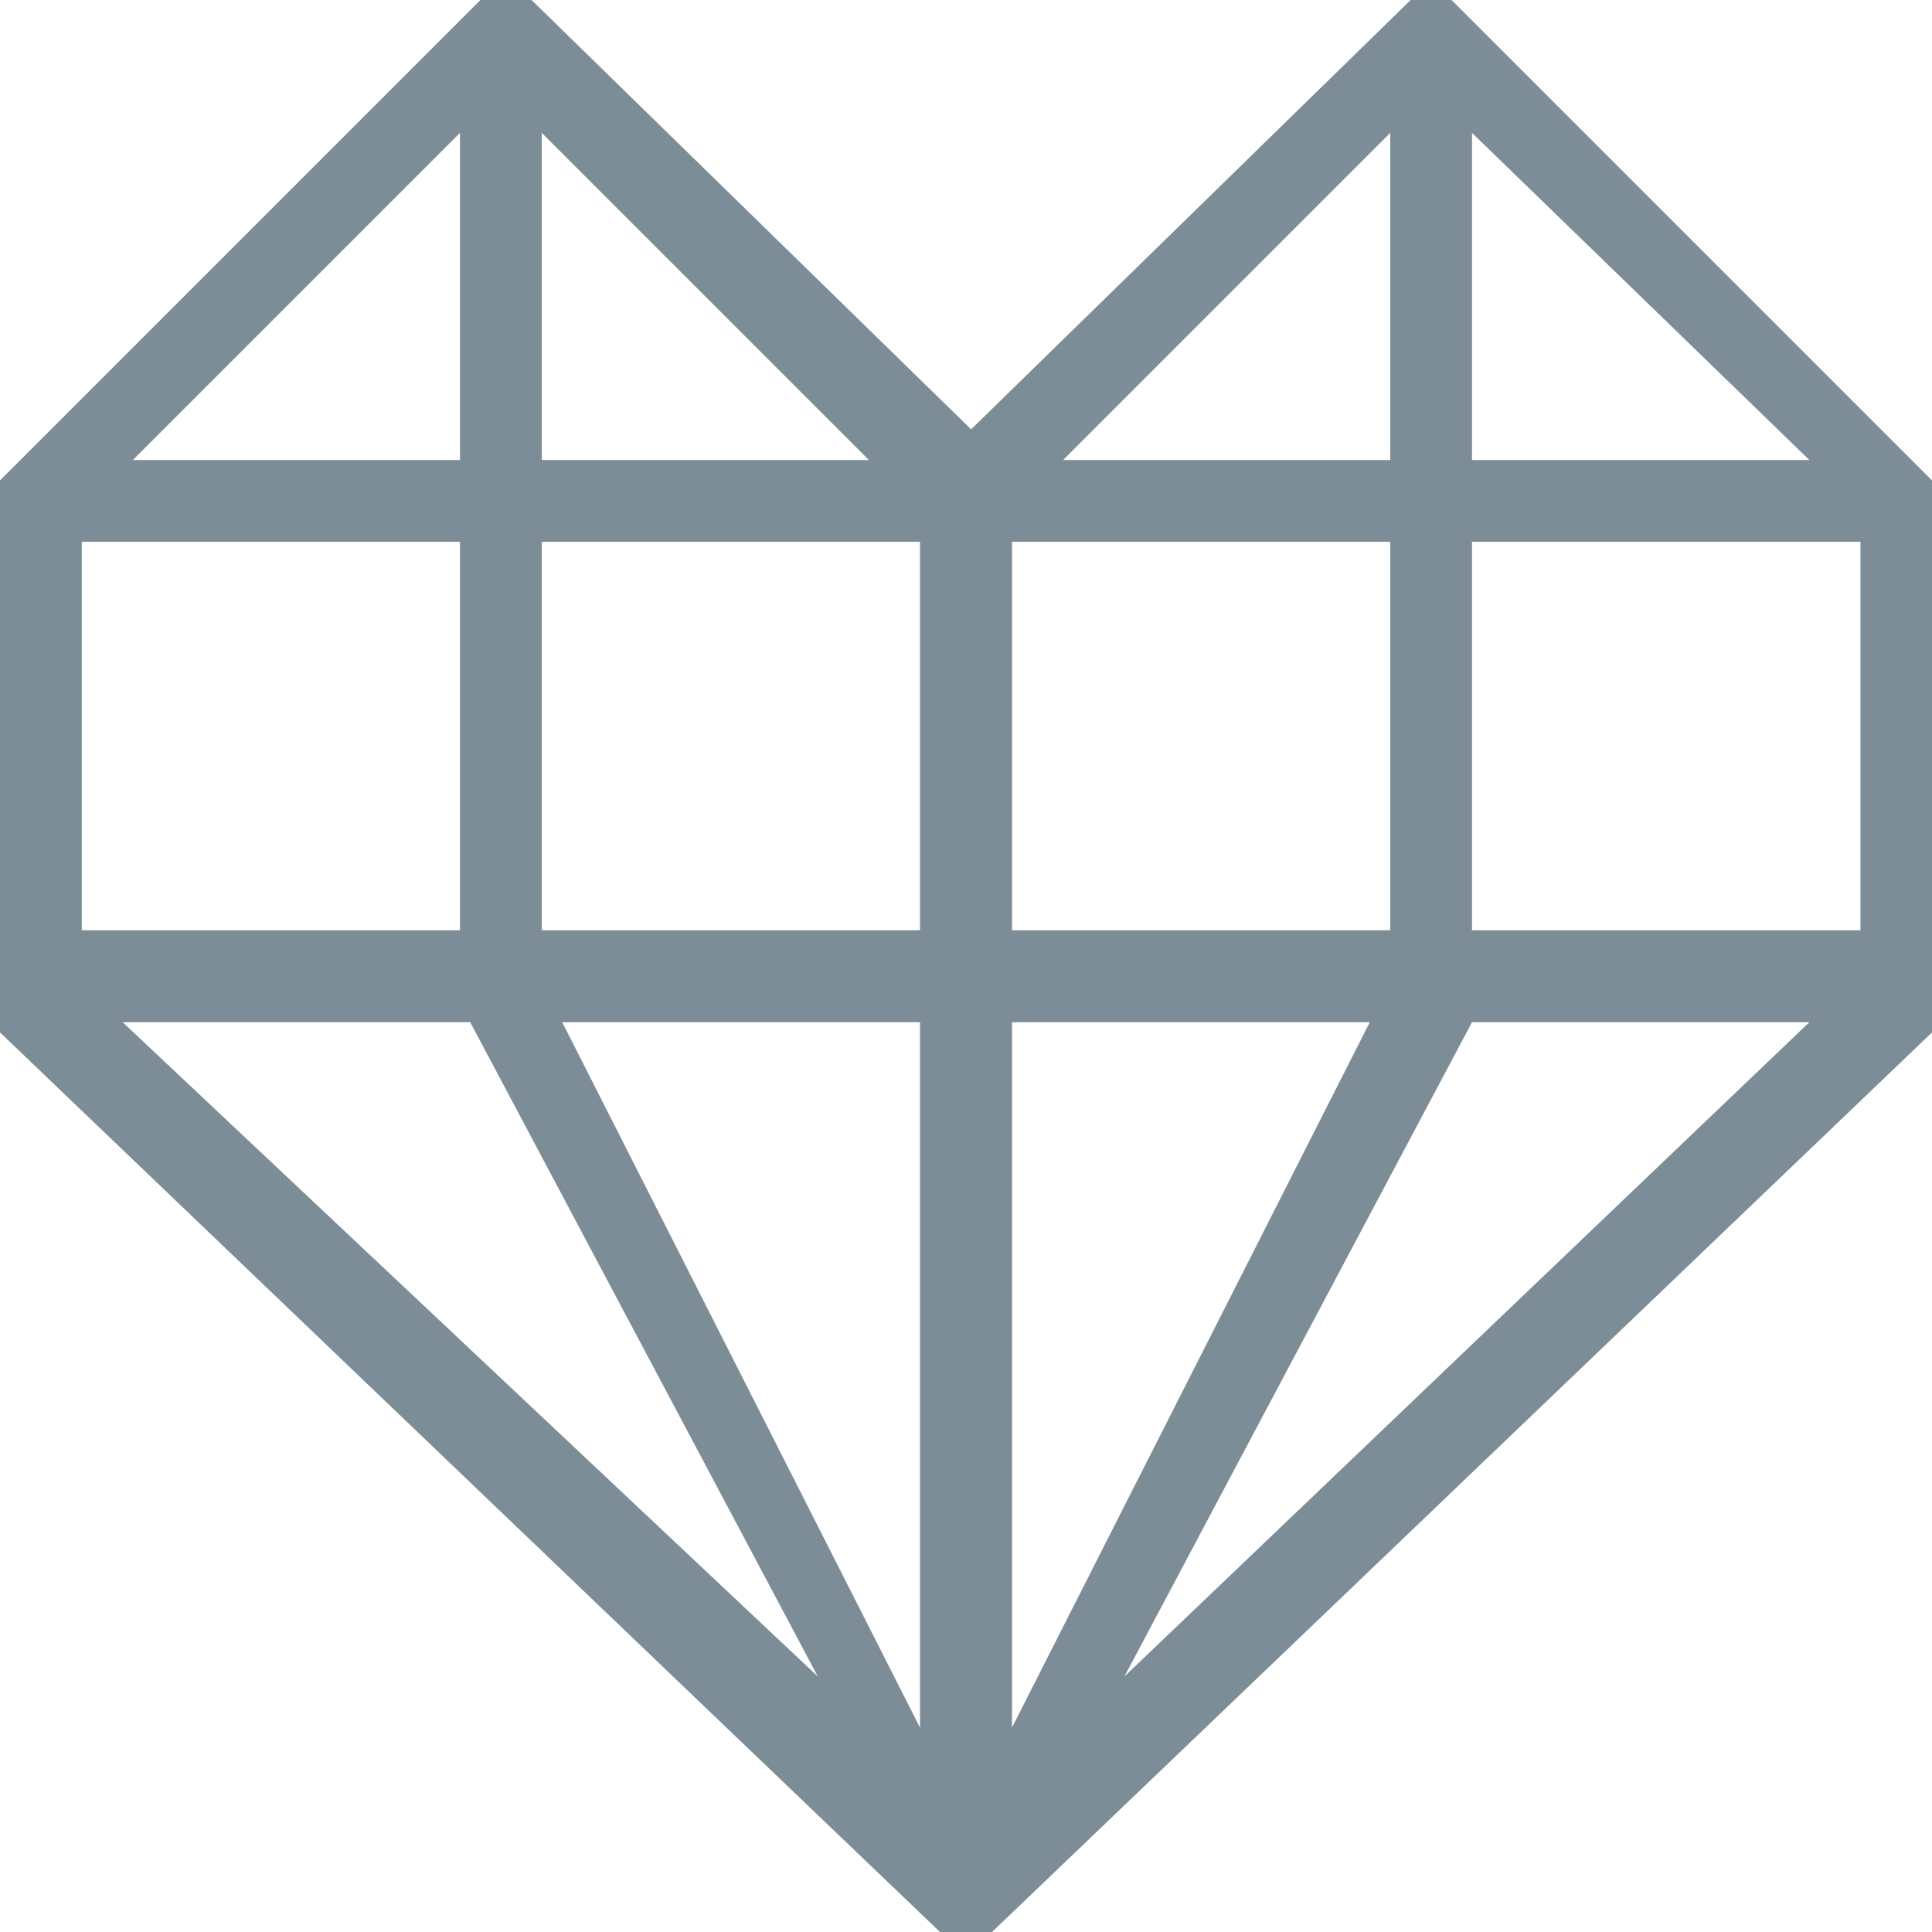 <?xml version="1.0" encoding="utf-8"?>
<!-- Generator: Adobe Illustrator 23.1.1, SVG Export Plug-In . SVG Version: 6.00 Build 0)  -->
<svg version="1.1" id="Layer_1" xmlns="http://www.w3.org/2000/svg" xmlns:xlink="http://www.w3.org/1999/xlink" x="0px" y="0px"
	 viewBox="0 0 18.9 18.9" style="enable-background:new 0 0 18.9 18.9;" xml:space="preserve">
<style type="text/css">
	.st0{fill:#7C8D97;}
</style>
<title>Asset 2</title>
<g>
	<g id="Layer_1-2">
		<path class="st0" d="M14.4,5.3h3.8v3.8h-3.8C14.4,9.1,14.4,5.3,14.4,5.3z M14.4,10h3.3L11,16.4L14.4,10z M4.6,10L8,16.4L1.2,10
			H4.6z M4.5,9.1H0.8V5.3h3.7V9.1z M4.5,4.5H1.3l3.2-3.2V4.5z M5.3,4.5V1.3l3.2,3.2H5.3z M9.9,5.3h3.7v3.8H9.9V5.3z M9.9,10h3.5
			l-3.5,6.9C9.9,16.9,9.9,10,9.9,10z M5.3,5.3H9v3.8H5.3V5.3z M9,10v6.9L5.5,10H9z M13.6,4.5h-3.2l3.2-3.2V4.5z M14.4,1.3l3.3,3.2
			h-3.3C14.4,4.5,14.4,1.3,14.4,1.3z M18.9,4.7L14.2,0h-0.4L9.5,4.2L5.2,0H4.7L0,4.7v5.4L9.3,19h0.3l9.3-8.9
			C18.9,10.1,18.9,4.7,18.9,4.7z"/>
	</g>
</g>
</svg>
